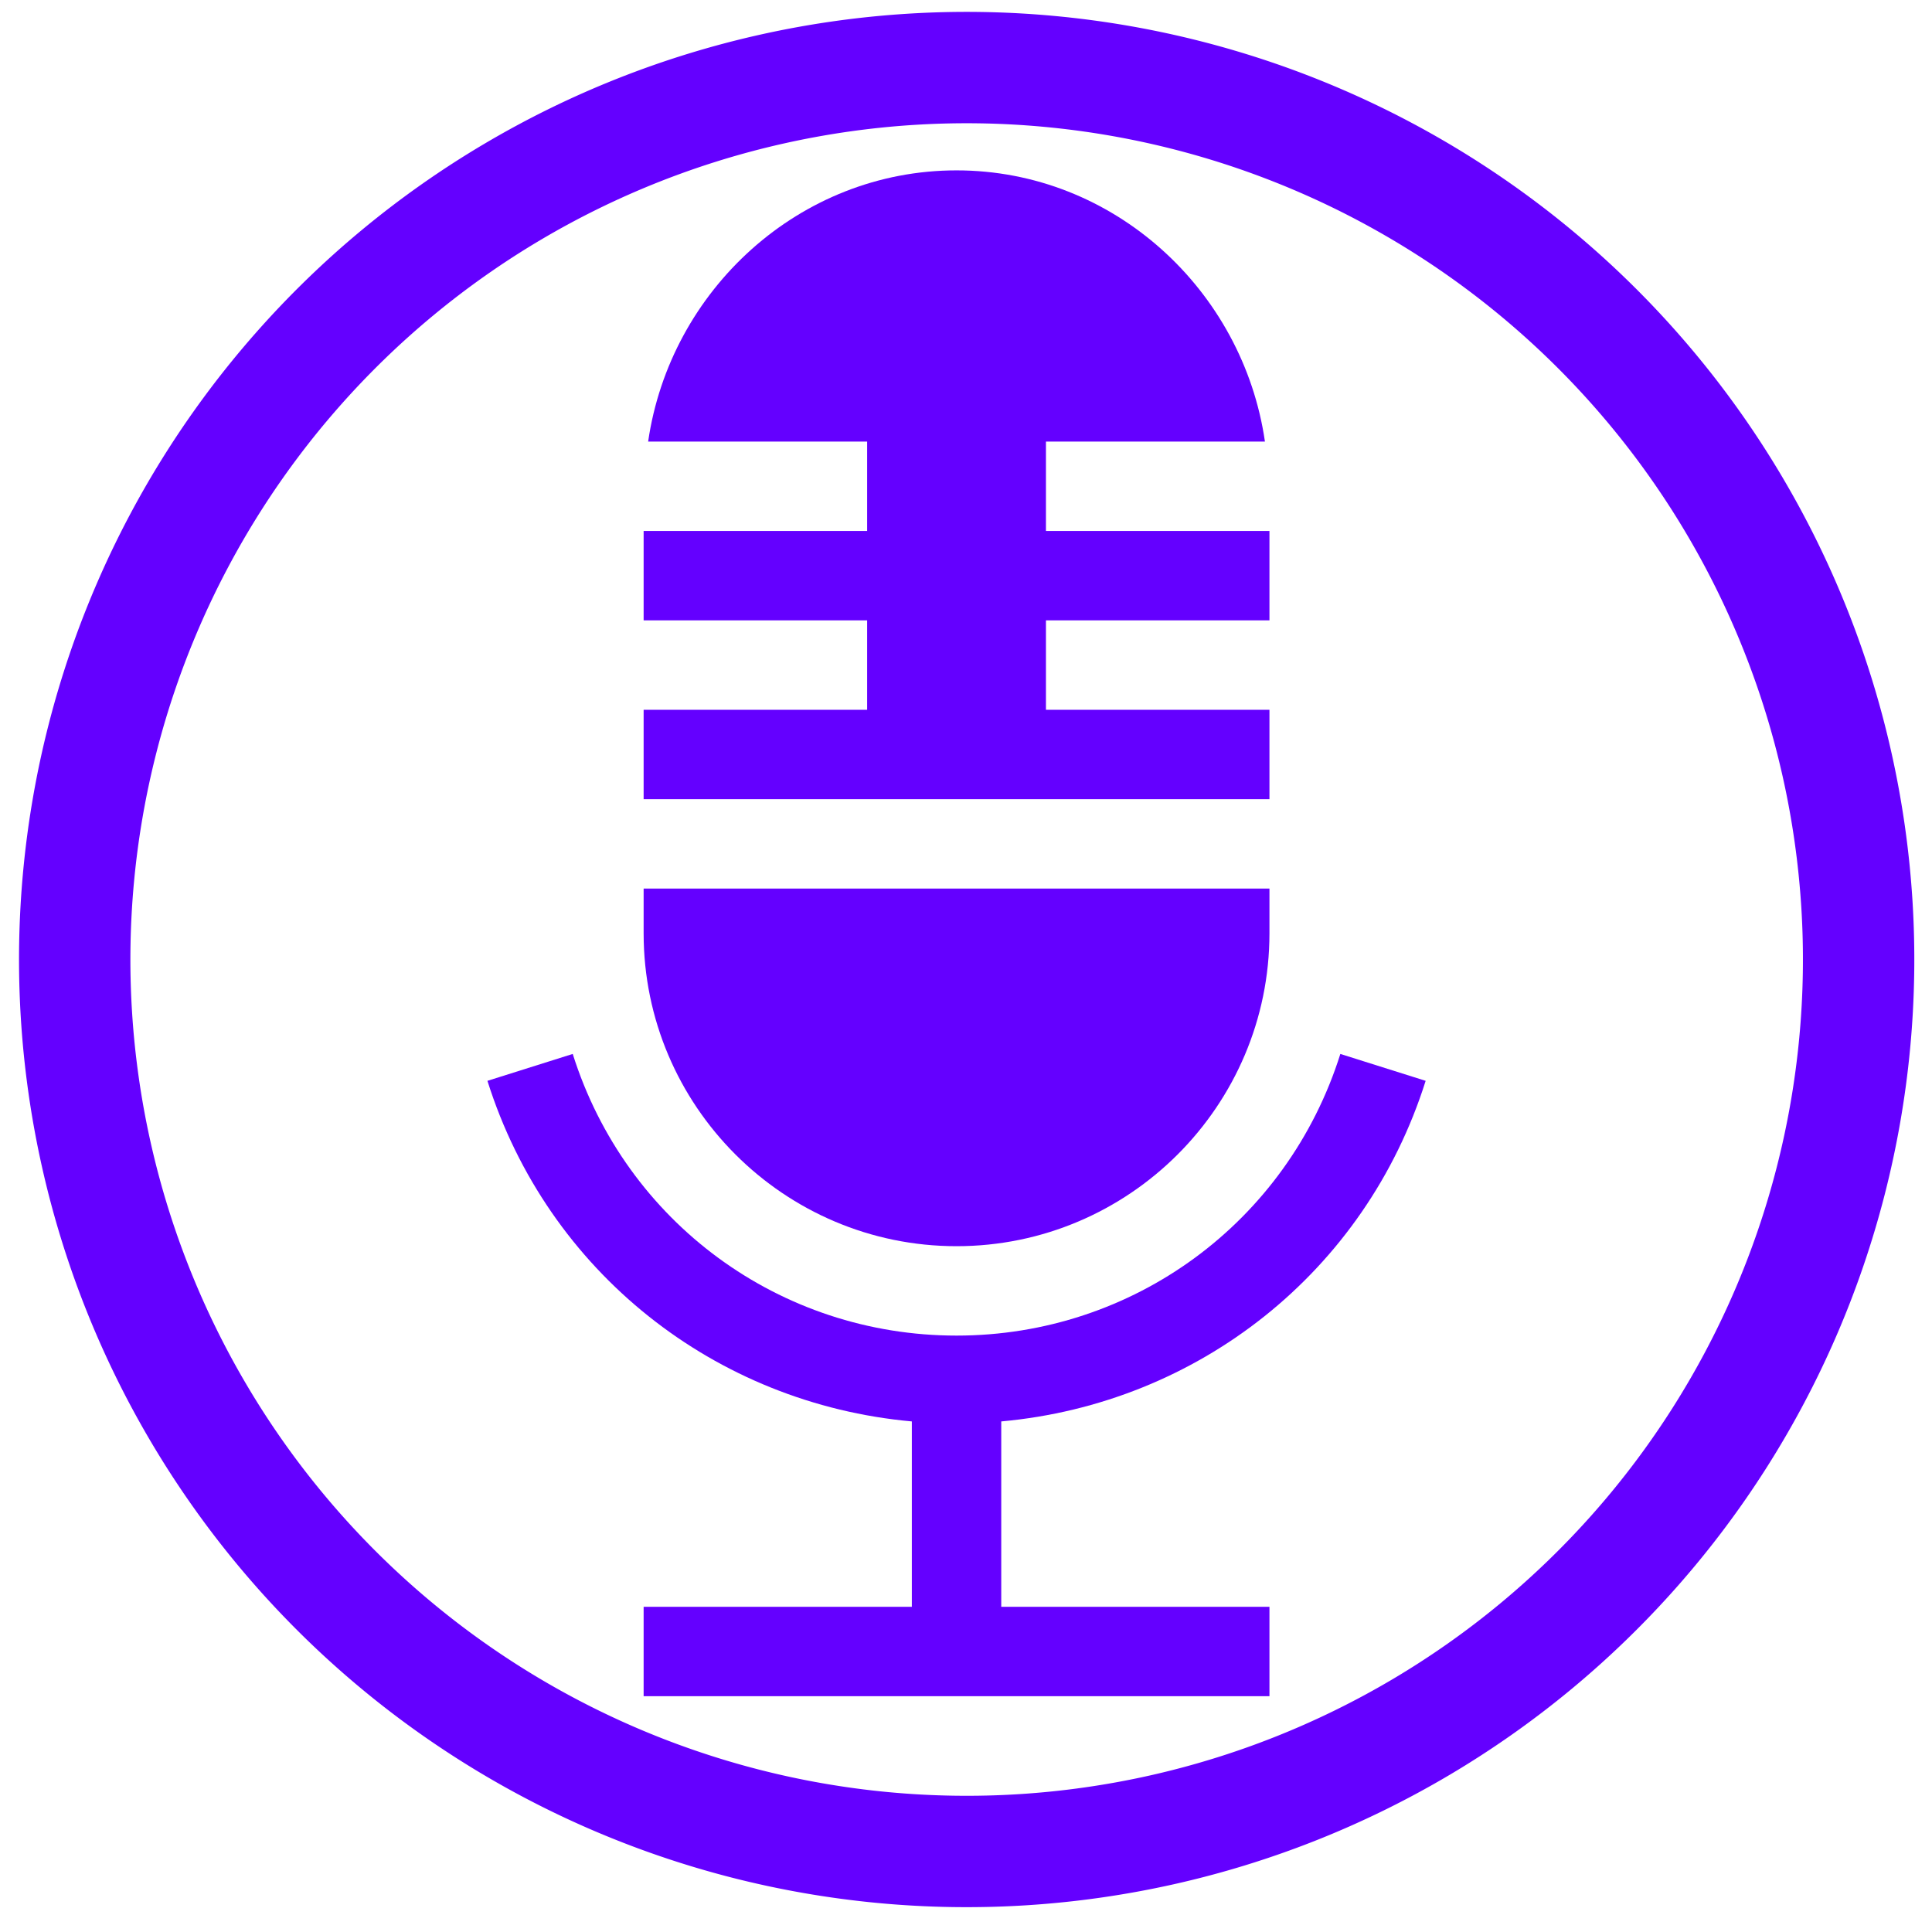 <?xml version="1.0" encoding="utf-8"?>
<svg viewBox="0 0 400 400" xmlns="http://www.w3.org/2000/svg" xmlns:bx="https://boxy-svg.com">
  <g transform="matrix(0.617, 0, 0, 0.617, 40.09, 35.274)">
    <path d="m241 419.801v62.199h-90v30h210v-30h-90v-62.199c65.944-5.962 122.162-50.067 142.412-114.289l-28.623-9.023c-17.812 56.528-69.565 94.511-128.789 94.511s-110.977-37.983-128.789-94.512l-28.623 9.023c20.25 64.223 76.468 108.328 142.412 114.29z" style="fill: rgb(100, 0, 255);"/>
    <path d="m361 181h-75v-30h75v-30h-75v-30h73.484c-7.357-50.75-50.729-91-103.484-91s-96.127 40.25-103.484 91h73.484v30h-75v30h75v30h-75v30h210z" style="fill: rgb(100, 0, 255);"/>
    <path d="m256 361c57.891 0 105-47.109 105-105v-15h-210v15c0 57.891 47.109 105 105 105z" style="fill: rgb(100, 0, 255);"/>
  </g>
  <path d="M 274.294 175.996 m -196.256 0 a 196.256 196.256 0 1 0 392.512 0 a 196.256 196.256 0 1 0 -392.512 0 Z M 274.294 175.996 m -173.191 0 a 173.191 173.191 0 0 1 346.382 0 a 173.191 173.191 0 0 1 -346.382 0 Z" style="fill: rgb(100, 0, 255);" transform="matrix(-0.661, 0.75, -0.75, -0.661, 513.444, 109.272)" bx:shape="ring 274.294 175.996 173.191 173.191 196.256 196.256 1@848a0b77"/>
</svg>